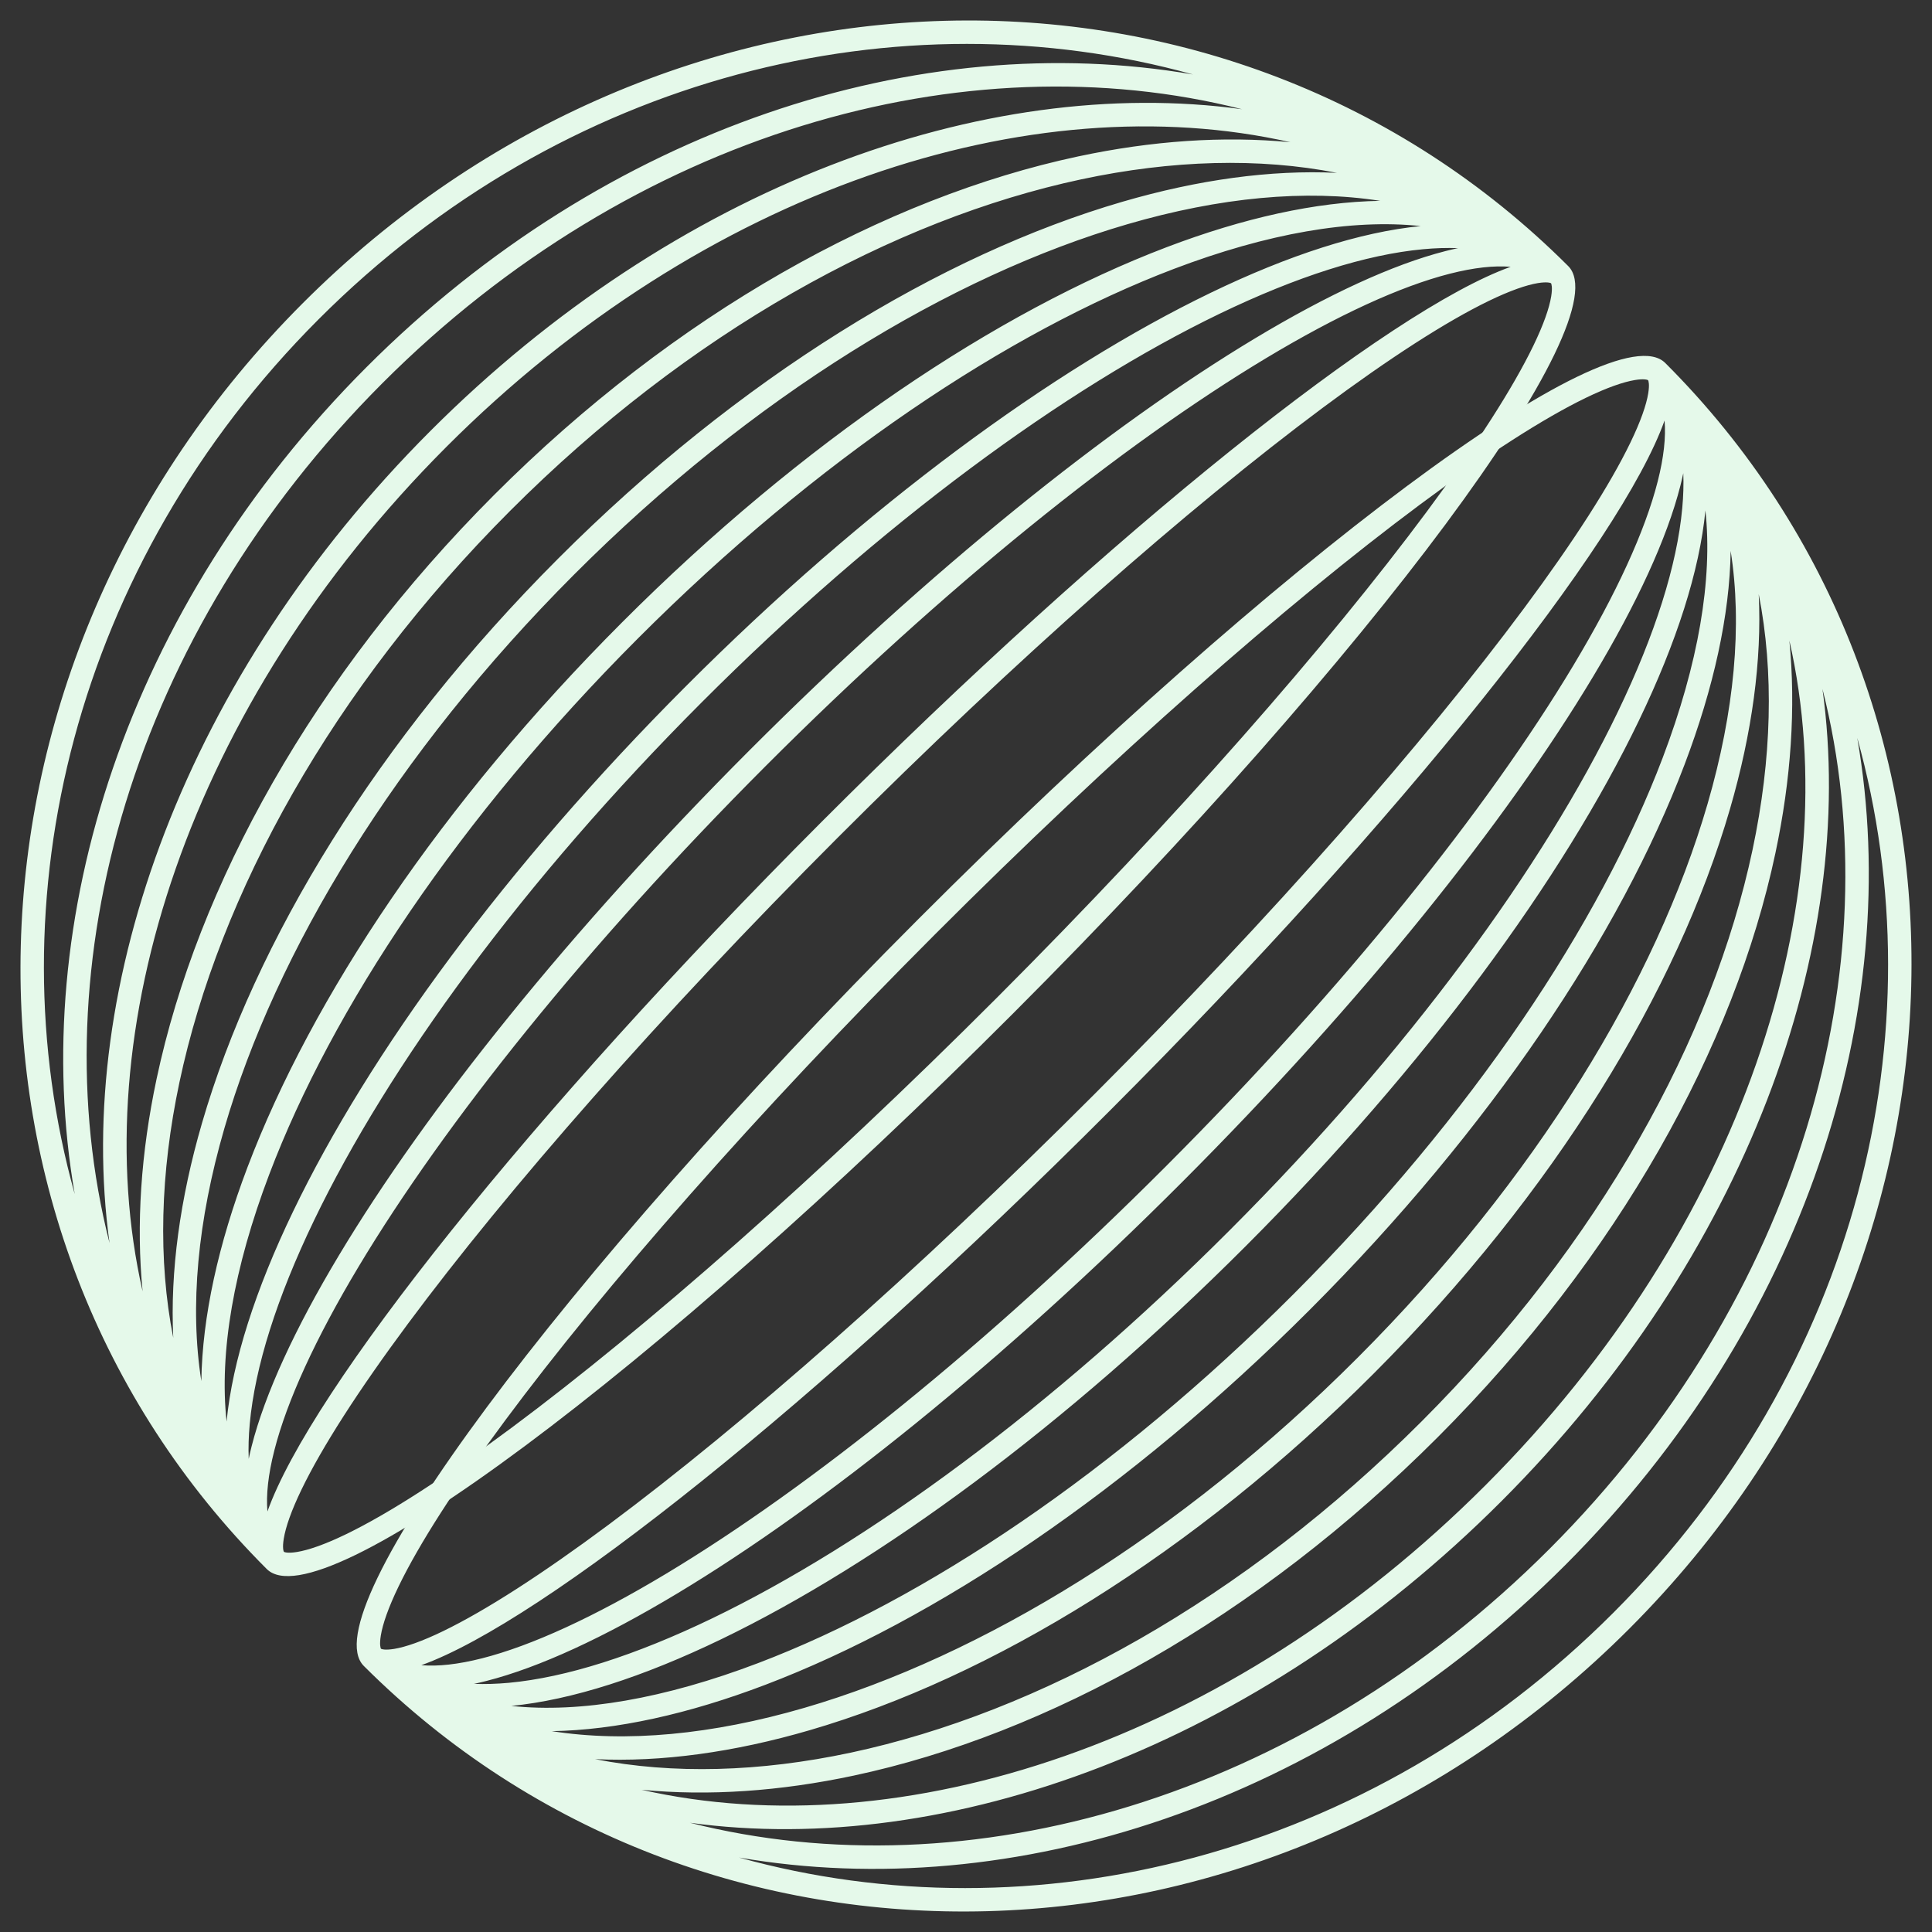 <svg width="75" height="75" viewBox="0 0 75 75" fill="none" xmlns="http://www.w3.org/2000/svg">
<rect x="0" y="0" width="75" height="75" fill="#333333" stroke="none"/>
<path fill-rule="evenodd" clip-rule="evenodd" d="M14.123 64.672C27.3 77.834 49.112 77.38 63.253 63.223C77.394 49.066 77.822 27.253 64.645 14.091C62.59 12.039 49.615 21.698 35.664 35.666C21.712 49.633 12.068 62.62 14.123 64.672ZM28.687 72.109C40.087 75.273 53.139 72.109 62.633 62.604C72.127 53.099 75.276 40.043 72.099 28.647C73.942 39.253 70.076 51.432 60.773 60.746C51.47 70.06 39.295 73.94 28.687 72.109ZM60.153 60.127C50.422 69.87 37.544 73.485 26.783 70.76C36.814 72.133 48.812 67.761 58.293 58.269C67.774 48.778 72.132 36.774 70.748 26.745C73.485 37.502 69.884 50.385 60.153 60.127ZM24.907 69.479C34.972 71.761 47.672 67.663 57.673 57.65C67.675 47.637 71.759 34.932 69.464 24.87C69.718 27.469 69.53 30.25 68.922 33.114C67.329 40.625 62.847 48.75 55.813 55.792C48.779 62.834 40.66 67.325 33.15 68.927C30.287 69.538 27.506 69.73 24.907 69.479ZM33.022 68.039C29.493 68.791 26.126 68.883 23.101 68.29C25.673 68.413 28.491 68.024 31.43 67.167C38.48 65.112 46.31 60.347 53.333 53.315C60.357 46.283 65.113 38.448 67.16 31.396C68.014 28.456 68.399 25.637 68.274 23.066C68.87 26.09 68.782 29.457 68.034 32.986C66.485 40.289 62.111 48.248 55.193 55.173C48.276 62.098 40.323 66.481 33.022 68.039ZM21.42 67.203C24.306 67.655 27.646 67.342 31.234 66.296C38.097 64.295 45.786 59.631 52.713 52.696C59.641 45.76 64.296 38.066 66.289 31.201C67.331 27.611 67.64 24.272 67.184 21.386C67.148 23.88 66.525 26.699 65.394 29.681C62.896 36.271 57.867 43.816 50.853 50.838C43.84 57.86 36.3 62.897 29.713 65.403C26.733 66.538 23.914 67.164 21.42 67.203ZM29.444 64.556C25.803 65.942 22.531 66.51 19.849 66.224C22.196 65.994 24.971 65.097 27.998 63.635C34.12 60.68 41.369 55.373 48.373 48.361C55.378 41.348 60.676 34.094 63.624 27.968C65.082 24.939 65.976 22.163 66.204 19.816C66.493 22.497 65.928 25.77 64.547 29.413C62.109 35.844 57.171 43.273 50.233 50.219C43.296 57.164 35.872 62.11 29.444 64.556ZM18.401 65.367C18.828 65.383 19.28 65.37 19.757 65.326C21.966 65.121 24.652 64.269 27.652 62.822C33.648 59.927 40.806 54.697 47.753 47.742C54.7 40.787 59.923 33.622 62.81 27.622C64.255 24.621 65.103 21.935 65.305 19.725C65.349 19.248 65.362 18.795 65.345 18.369C65.312 18.527 65.274 18.689 65.233 18.852C64.711 20.906 63.544 23.43 61.849 26.257C58.456 31.916 52.889 38.88 45.894 45.884C38.898 52.888 31.94 58.462 26.285 61.862C23.46 63.56 20.938 64.73 18.884 65.254C18.721 65.296 18.559 65.333 18.401 65.367ZM18.719 64.374C17.782 64.613 16.996 64.697 16.357 64.642C21.065 62.959 31.762 54.452 43.103 43.097C54.445 31.742 62.941 21.036 64.618 16.325C64.673 16.965 64.591 17.75 64.352 18.688C63.863 20.612 62.75 23.043 61.078 25.831C57.739 31.4 52.229 38.301 45.273 45.264C38.318 52.228 31.424 57.746 25.858 61.092C23.072 62.766 20.643 63.883 18.719 64.374ZM63.467 14.753C63.823 14.694 63.951 14.743 63.979 14.758C63.993 14.786 64.042 14.913 63.984 15.27C63.911 15.718 63.693 16.352 63.294 17.177C62.501 18.819 61.095 21.013 59.16 23.618C55.299 28.817 49.436 35.518 42.484 42.478C35.532 49.438 28.837 55.309 23.643 59.176C21.04 61.114 18.848 62.522 17.207 63.318C16.382 63.718 15.749 63.936 15.301 64.01C14.944 64.068 14.817 64.019 14.788 64.005C14.774 63.977 14.725 63.849 14.783 63.493C14.856 63.045 15.074 62.411 15.473 61.585C16.266 59.944 17.672 57.75 19.607 55.145C23.468 49.946 29.332 43.245 36.284 36.285C43.236 29.325 49.93 23.454 55.124 19.587C57.727 17.649 59.919 16.24 61.56 15.445C62.385 15.045 63.019 14.827 63.467 14.753Z" fill="url(#paint0_linear_24_15)"/>
<path fill-rule="evenodd" clip-rule="evenodd" d="M10.355 60.909C-2.822 47.747 -2.394 25.933 11.747 11.777C25.887 -2.38 47.7 -2.834 60.877 10.328C62.932 12.38 53.288 25.367 39.336 39.334C25.385 53.302 12.41 62.961 10.355 60.909ZM2.901 46.353C-0.277 34.957 2.873 21.901 12.367 12.396C21.861 2.891 34.913 -0.273 46.313 2.891C35.705 1.06 23.53 4.94 14.227 14.254C4.924 23.568 1.058 35.747 2.901 46.353ZM14.847 14.873C5.116 24.615 1.515 37.498 4.252 48.255C2.868 38.226 7.226 26.222 16.707 16.731C26.188 7.239 38.186 2.867 48.217 4.24C37.456 1.515 24.578 5.131 14.847 14.873ZM5.536 50.13C3.241 40.068 7.325 27.363 17.327 17.35C27.328 7.337 40.028 3.239 50.093 5.521C47.494 5.271 44.713 5.462 41.85 6.073C34.34 7.675 26.221 12.166 19.187 19.208C12.153 26.25 7.671 34.375 6.078 41.886C5.47 44.75 5.282 47.531 5.536 50.13ZM6.966 42.014C6.218 45.543 6.13 48.91 6.726 51.934C6.601 49.363 6.986 46.544 7.84 43.604C9.887 36.552 14.643 28.717 21.667 21.685C28.69 14.653 36.52 9.888 43.569 7.833C46.508 6.976 49.327 6.587 51.899 6.71C48.874 6.117 45.507 6.209 41.978 6.961C34.677 8.519 26.724 12.902 19.807 19.827C12.889 26.752 8.515 34.711 6.966 42.014ZM7.816 53.614C7.36 50.728 7.669 47.389 8.711 43.799C10.704 36.934 15.359 29.24 22.287 22.304C29.214 15.369 36.903 10.705 43.766 8.704C47.354 7.658 50.694 7.345 53.58 7.797C51.086 7.836 48.267 8.462 45.286 9.597C38.699 12.103 31.16 17.14 24.147 24.162C17.133 31.184 12.104 38.729 9.605 45.319C8.475 48.301 7.852 51.12 7.816 53.614ZM10.453 45.587C9.071 49.23 8.507 52.503 8.796 55.184C9.024 52.837 9.918 50.061 11.376 47.032C14.323 40.906 19.622 33.652 26.627 26.639C33.631 19.627 40.88 14.32 47.001 11.365C50.029 9.903 52.804 9.006 55.151 8.776C52.469 8.49 49.197 9.058 45.556 10.444C39.128 12.89 31.704 17.836 24.767 24.781C17.829 31.727 12.891 39.156 10.453 45.587ZM9.655 56.632C9.638 56.205 9.651 55.752 9.695 55.275C9.897 53.065 10.745 50.379 12.19 47.378C15.077 41.378 20.299 34.213 27.247 27.258C34.194 20.303 41.352 15.073 47.348 12.178C50.348 10.731 53.034 9.879 55.243 9.675C55.72 9.63 56.172 9.617 56.599 9.633C56.44 9.667 56.279 9.704 56.116 9.746C54.062 10.27 51.539 11.44 48.715 13.138C43.06 16.538 36.102 22.113 29.106 29.116C22.111 36.12 16.544 43.084 13.151 48.743C11.456 51.57 10.289 54.094 9.767 56.148C9.726 56.311 9.688 56.472 9.655 56.632ZM10.648 56.312C10.409 57.25 10.327 58.035 10.382 58.675C12.059 53.964 20.555 43.258 31.896 31.903C43.238 20.548 53.935 12.041 58.643 10.358C58.004 10.303 57.218 10.387 56.281 10.626C54.357 11.117 51.928 12.234 49.142 13.908C43.576 17.254 36.682 22.772 29.726 29.735C22.771 36.699 17.261 43.6 13.922 49.169C12.25 51.957 11.136 54.388 10.648 56.312ZM60.217 11.507C60.275 11.151 60.226 11.023 60.212 10.995C60.183 10.98 60.056 10.932 59.699 10.99C59.251 11.064 58.618 11.283 57.793 11.682C56.152 12.478 53.96 13.886 51.357 15.824C46.163 19.691 39.468 25.562 32.516 32.522C25.564 39.482 19.701 46.183 15.84 51.382C13.905 53.987 12.499 56.181 11.706 57.822C11.307 58.648 11.089 59.282 11.016 59.73C10.957 60.087 11.006 60.214 11.021 60.242C11.049 60.257 11.177 60.306 11.533 60.247C11.981 60.173 12.615 59.955 13.44 59.555C15.08 58.76 17.272 57.351 19.876 55.413C25.07 51.547 31.764 45.675 38.716 38.715C45.668 31.755 51.532 25.054 55.393 19.855C57.328 17.25 58.734 15.056 59.527 13.415C59.926 12.589 60.144 11.955 60.217 11.507Z" fill="url(#paint1_linear_24_15)"/>
<defs>
<linearGradient id="paint0_linear_24_15" x1="7.029" y1="7.718" x2="40.602" y2="40.688" gradientUnits="userSpaceOnUse">
<stop stop-color="#E5F9EA"/>
<stop offset="1" stop-color="#E5F9EA"/>
</linearGradient>
<linearGradient id="paint1_linear_24_15" x1="7.029" y1="7.718" x2="40.602" y2="40.688" gradientUnits="userSpaceOnUse">
<stop stop-color="#E5F9EA"/>
<stop offset="1" stop-color="#E5F9EA"/>
</linearGradient>
</defs>
</svg>
